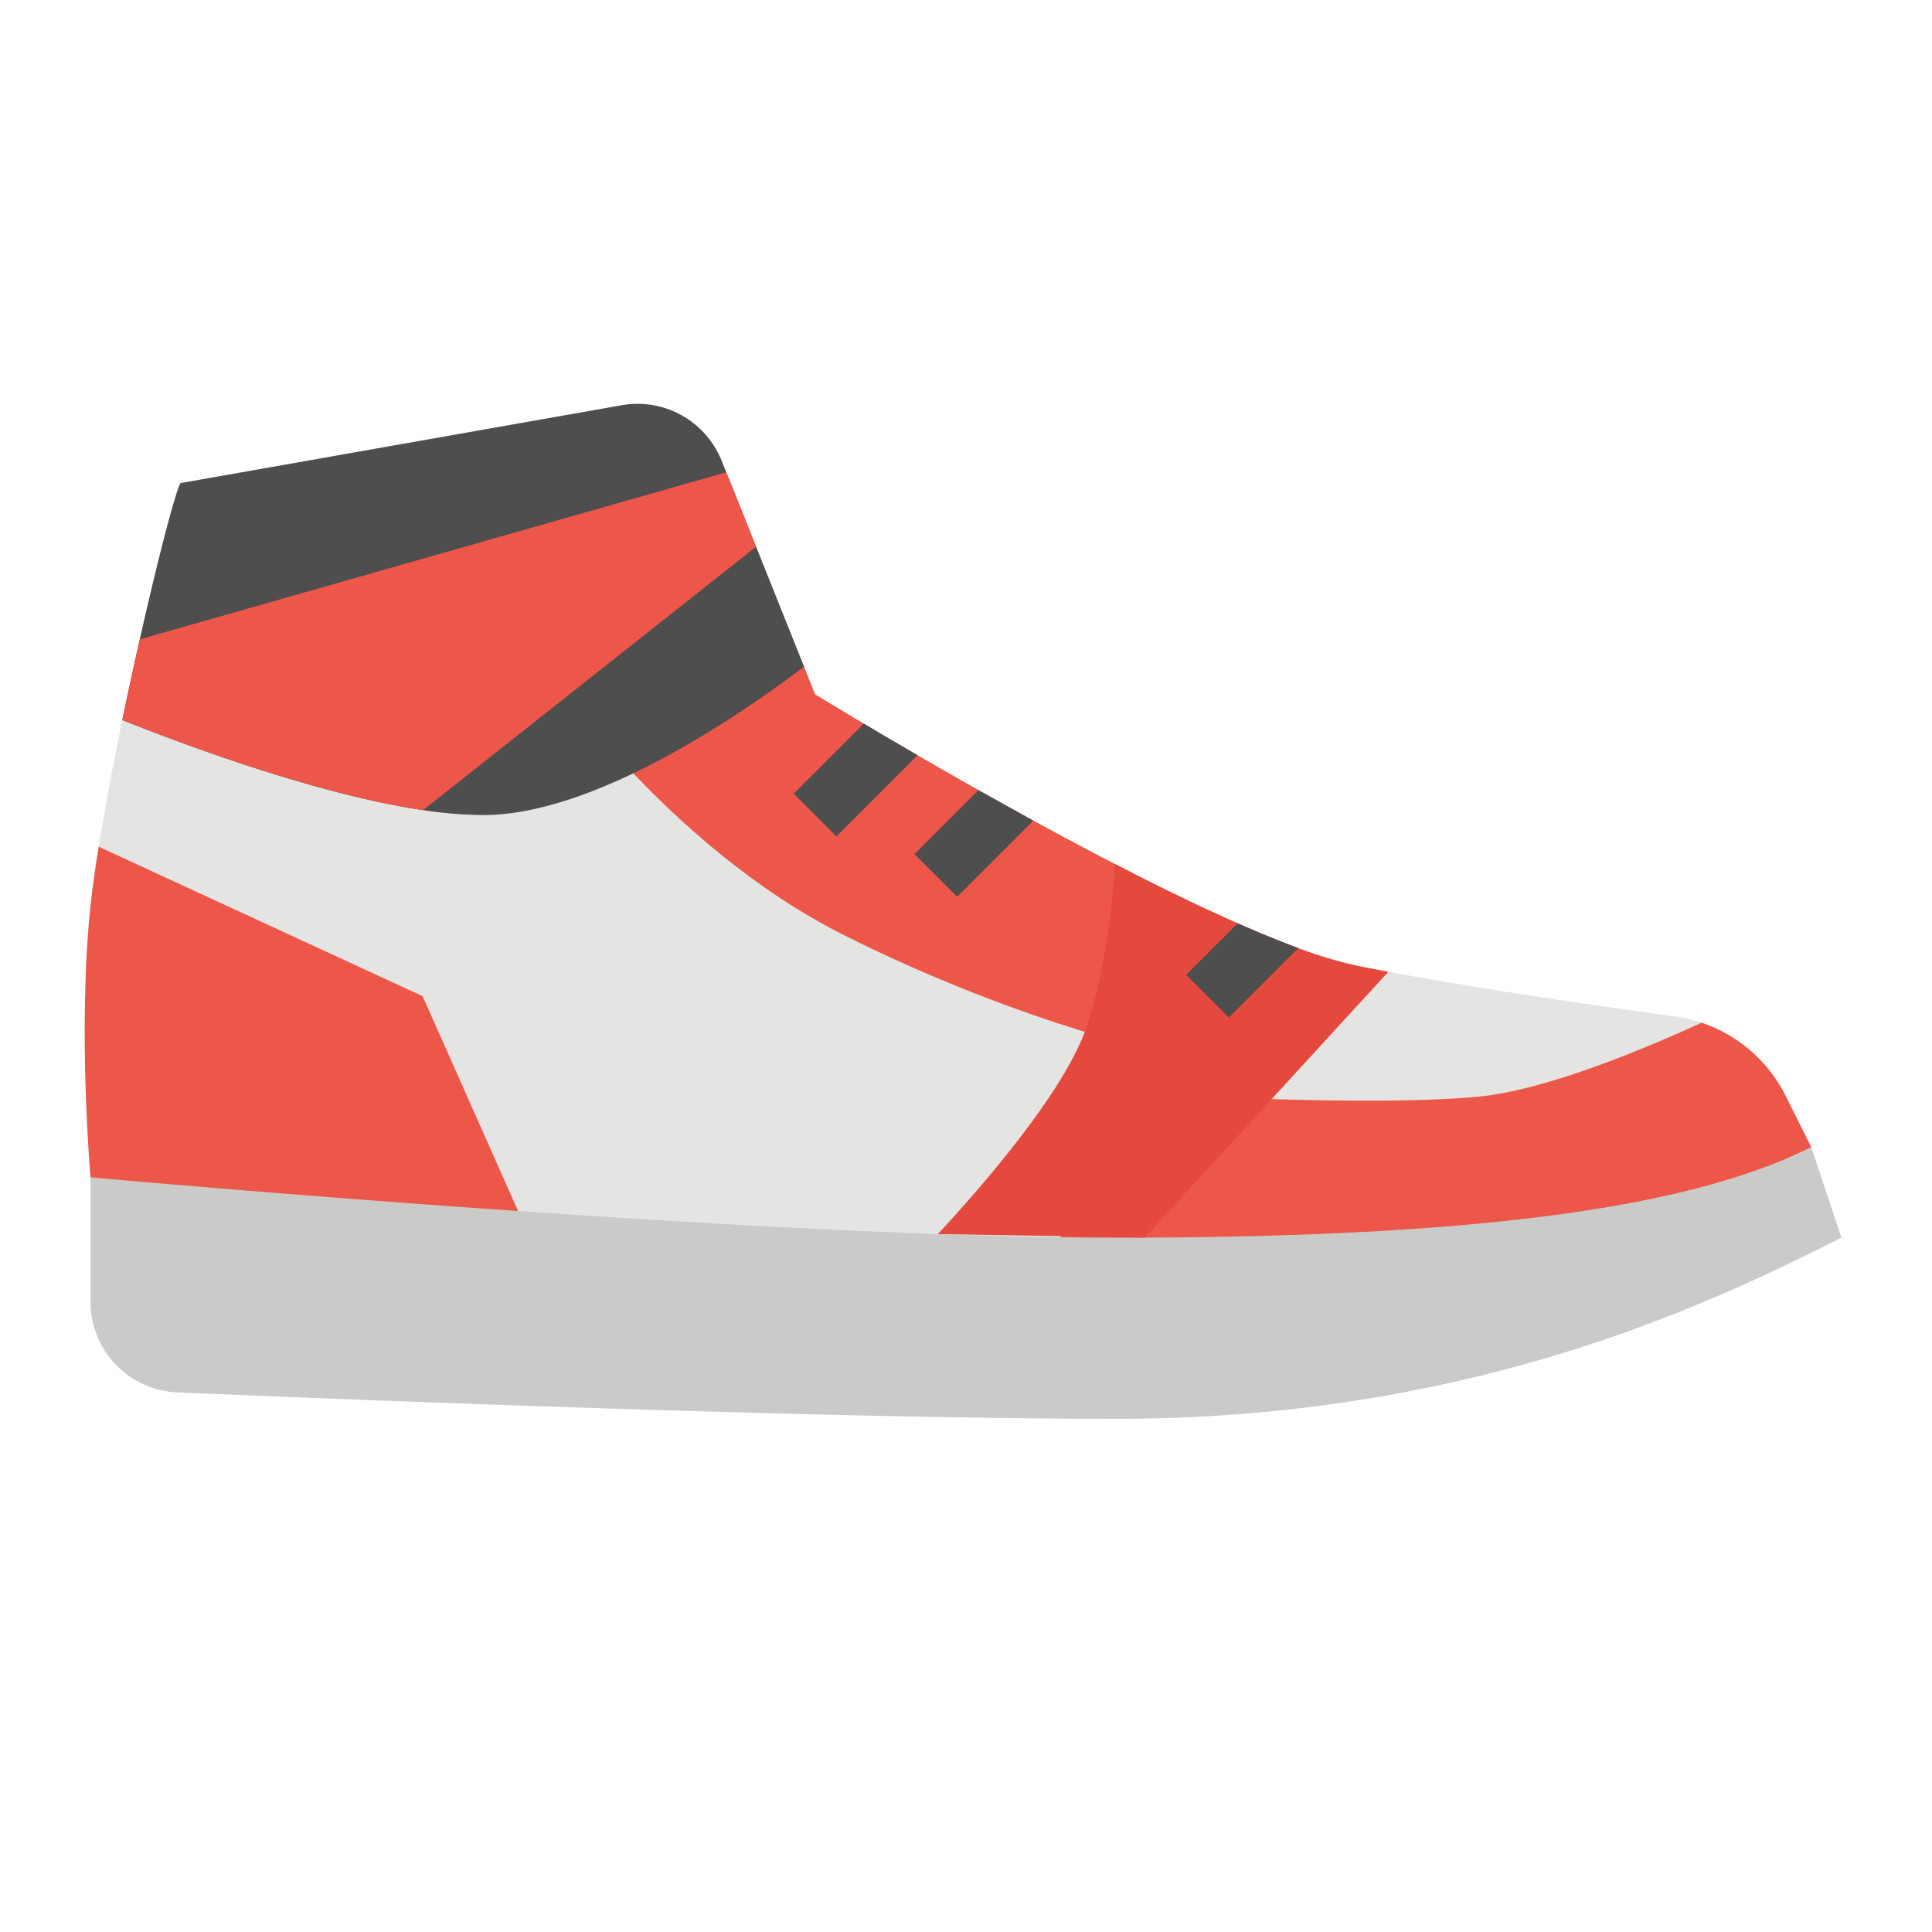 <svg id="Flat" height="512" viewBox="0 0 512 512" width="512" xmlns="http://www.w3.org/2000/svg"><path d="m480 304v16l-88 32-81.55-1.94-161.92-3.86-92.53-2.2-32-32s-3.49-39.2 0-72c.48-4.56 1.22-9.86 2.15-15.62 1.64-10.23 3.86-21.92 6.26-33.55 6.62-32 14.6-63.52 15.59-62.83l116.79-20.61a24 24 0 0 1 26.45 14.72l1.9 4.75 19.93 49.82 2.93 7.32s39.7 24.43 79.47 44.98c16.29 8.42 32.59 16.19 46.18 21.37a118.94 118.94 0 0 0 18.35 5.65c2.55.51 5.2 1.02 7.93 1.53 24.82 4.63 55.84 9.09 75.8 11.8a38.861 38.861 0 0 1 29.49 21.1z" fill="#e4e4e3"/><g fill="#ed5749"><path d="m480 304v16l-88 32-81.55-1.94-46.45-6.06 56-53.4s46.82 2.46 72 0c17.62-1.72 43.49-12.49 58.95-19.57a38.832 38.832 0 0 1 22.27 19.4z"/><path d="m148.53 346.2-92.53-2.2-32-32s-3.49-39.2 0-72c.48-4.56 1.22-9.86 2.15-15.62l85.85 39.62z"/><path d="m341.65 250.35-29.65 29.65s-40-8-88-32-80-72-80-72l49.14-49.14 19.93 49.82 2.93 7.32s4.87 3 12.91 7.77c4.03 2.4 8.85 5.24 14.26 8.38 4.94 2.87 10.38 5.98 16.13 9.23 4.66 2.63 9.54 5.35 14.55 8.09 22.77 12.46 48.13 25.39 67.8 32.88z"/></g><path d="m488 328c-32 16-96 48-192 48-74.805 0-198.185-4.857-249.018-7a24 24 0 0 1 -22.982-23.981v-33.019s176 16 272 16 152-8 184-24z" fill="#cacac9"/><path d="m213.07 176.68c-18.28 13.83-55.92 39.32-85.07 39.32a110.761 110.761 0 0 1 -15.88-1.31c-26.84-3.98-60.18-16.1-79.71-23.86 1.51-7.28 3.08-14.53 4.63-21.39 5.26-23.28 10.2-41.97 10.96-41.44l116.79-20.61a24 24 0 0 1 26.45 14.72l1.22 3.05 7.89 19.73z" fill="#4e4e4e"/><path d="m200.35 144.89-88.23 69.8c-26.84-3.98-60.18-16.1-79.71-23.86 1.51-7.28 3.08-14.53 4.63-21.39l155.42-44.28z" fill="#ed5749"/><path d="m367.93 257.53-64.58 70.45-54.8-.94c12.21-13.19 33.8-38.1 39.45-55.04 4.78-14.32 6.7-31.5 7.47-43.02 11.12 5.75 22.25 11.2 32.52 15.71 4.77 2.11 9.35 4.02 13.66 5.66.82.31 1.62.62 2.42.9a110.027 110.027 0 0 0 15.93 4.75c2.55.51 5.2 1.02 7.93 1.53z" fill="#e5493d"/><path d="m243.17 200.15-21.51 21.51-11.32-11.32 18.57-18.57c4.03 2.4 8.85 5.24 14.26 8.38z" fill="#4e4e4e"/><path d="m273.85 217.47-20.19 20.19-11.32-11.32 16.96-16.96c4.66 2.63 9.54 5.35 14.55 8.09z" fill="#4e4e4e"/><path d="m344.07 251.25-18.41 18.41-11.32-11.32 13.65-13.65c4.77 2.11 9.35 4.02 13.66 5.66.82.31 1.62.62 2.42.9z" fill="#4e4e4e"/></svg>